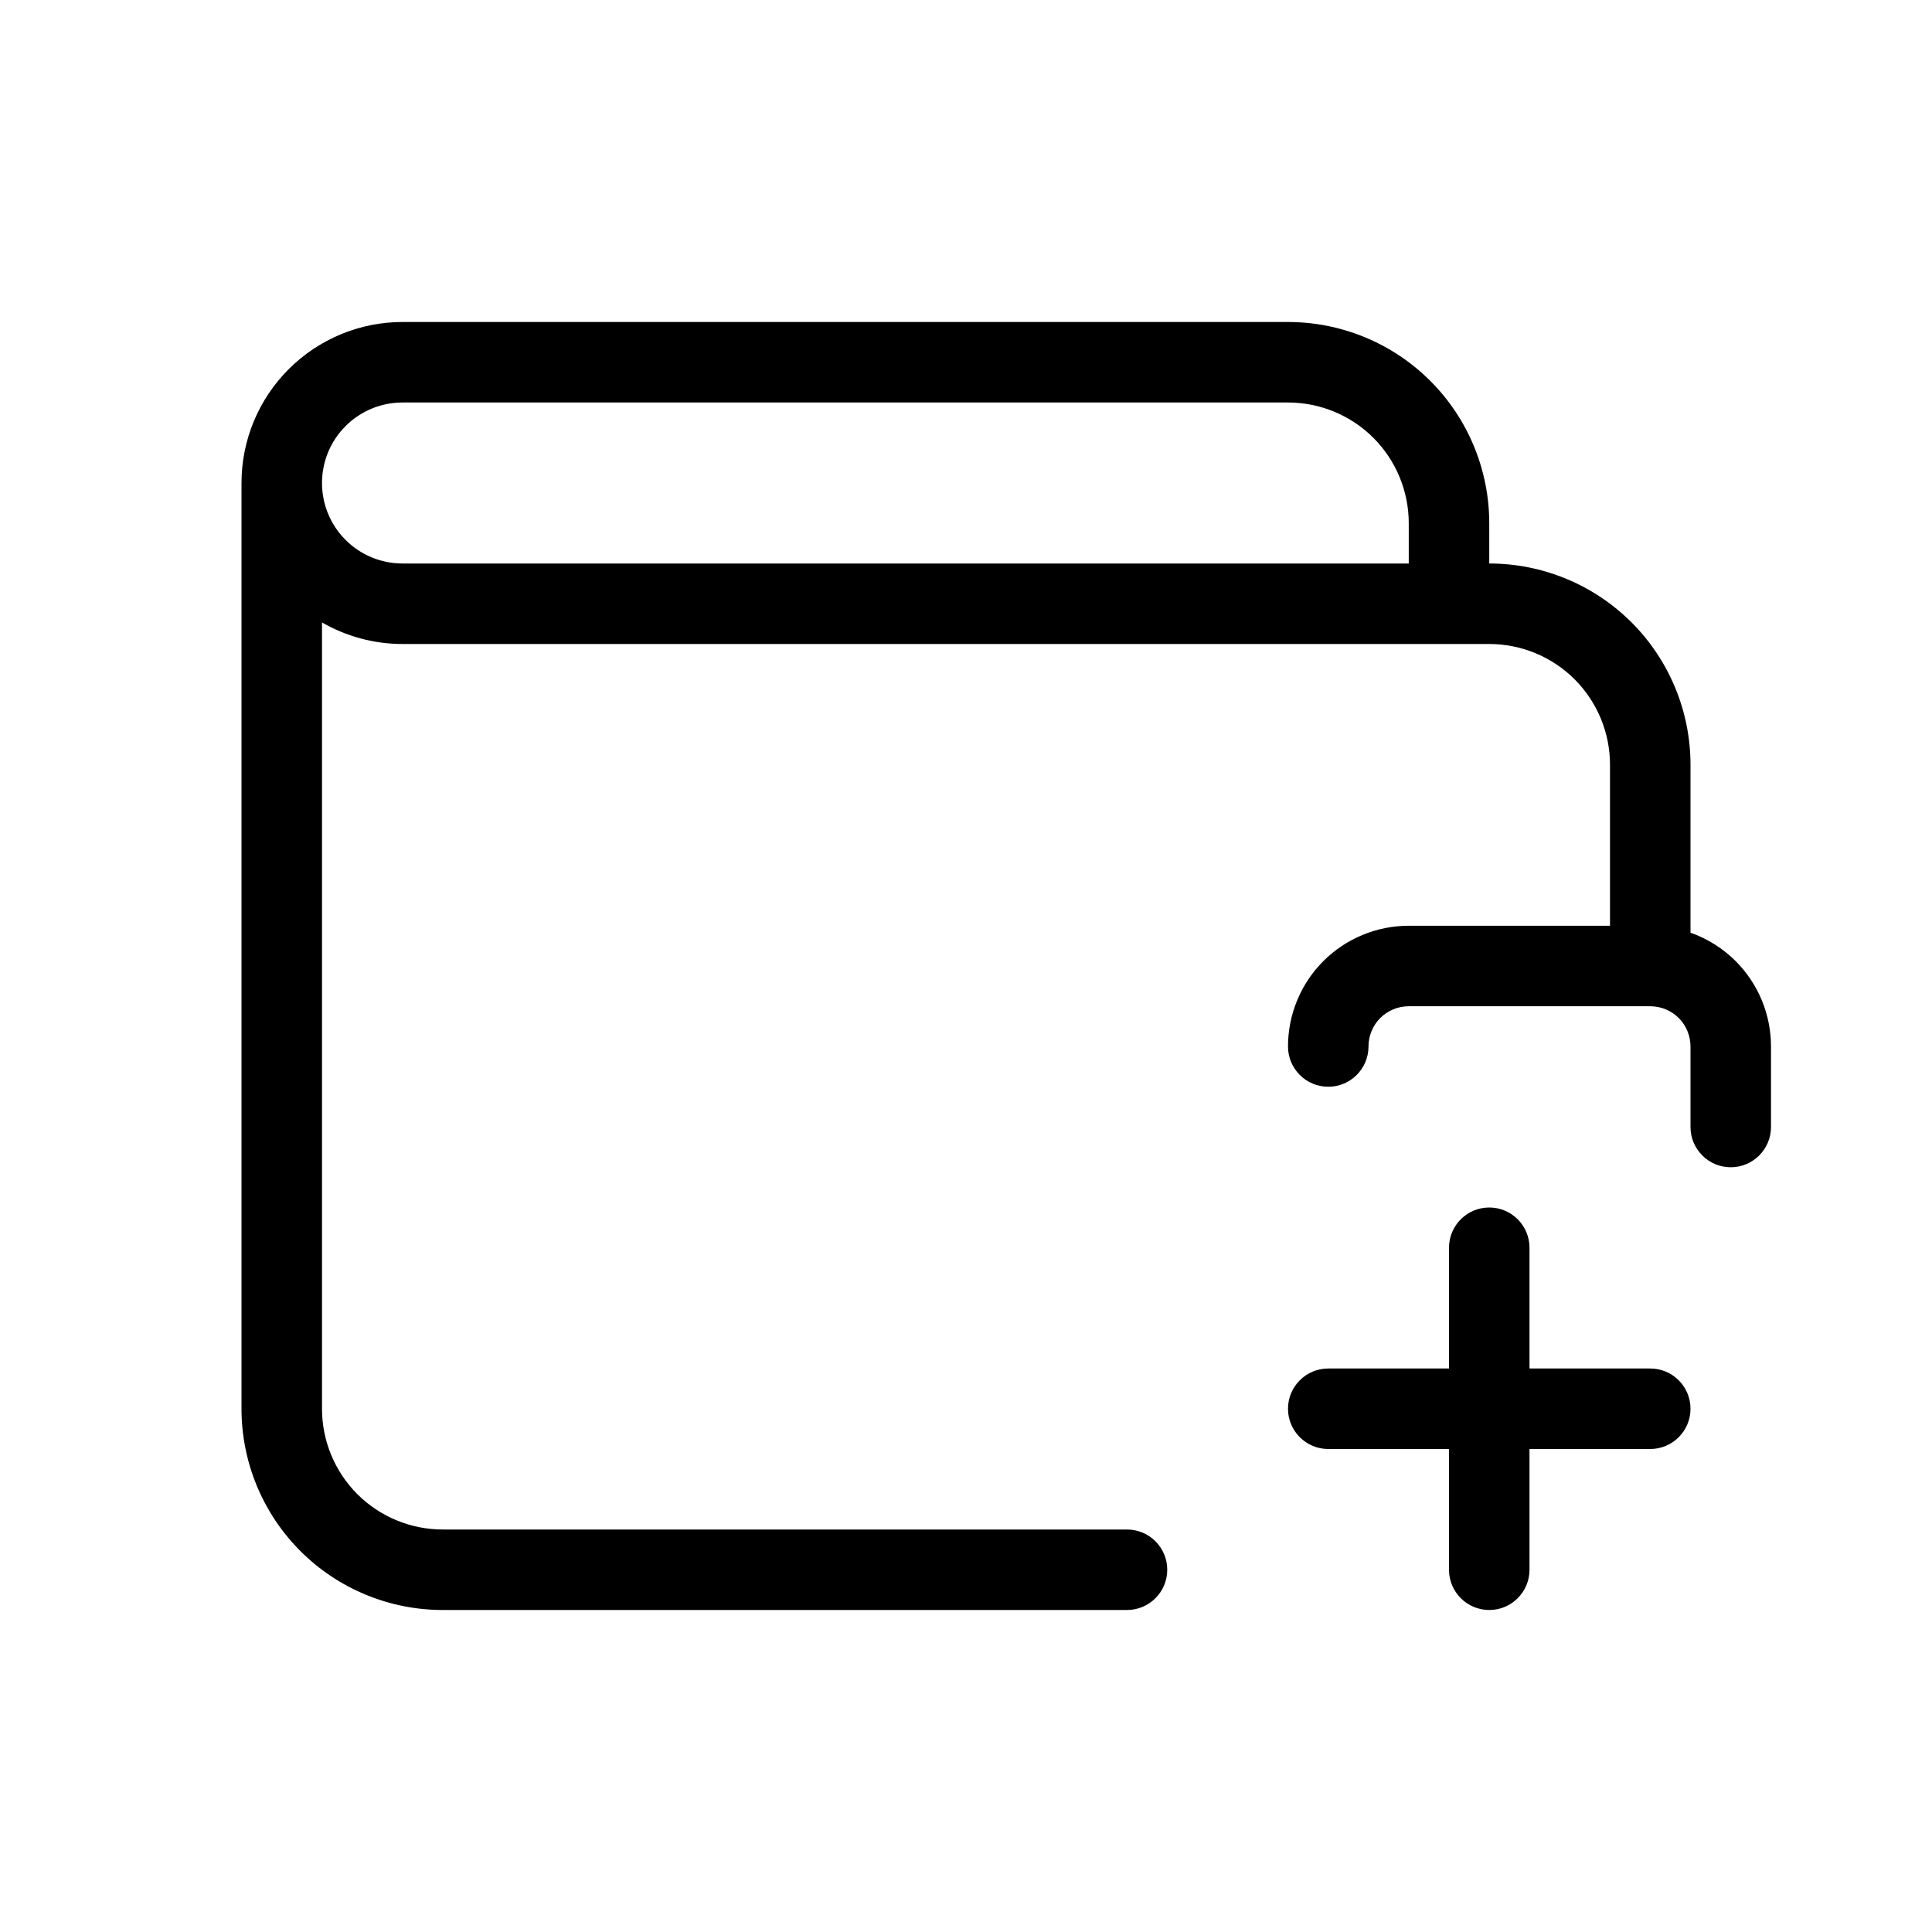 <svg width="1em" height="1em" viewBox="0 0 24 24" fill="none" xmlns="http://www.w3.org/2000/svg">
<path fill-rule="evenodd" clip-rule="evenodd" d="M3.586 4.586C3.961 4.211 4.47 4 5 4H16C16.663 4 17.299 4.263 17.768 4.732C18.237 5.201 18.5 5.837 18.5 6.5V7C19.163 7 19.799 7.263 20.268 7.732C20.737 8.201 21 8.837 21 9.5V11.586C21.209 11.66 21.401 11.78 21.561 11.939C21.842 12.221 22 12.602 22 13V14C22 14.276 21.776 14.5 21.5 14.5C21.224 14.5 21 14.276 21 14V13C21 12.867 20.947 12.74 20.854 12.646C20.76 12.553 20.633 12.5 20.5 12.5H17.5C17.367 12.5 17.24 12.553 17.146 12.646C17.053 12.74 17 12.867 17 13C17 13.276 16.776 13.5 16.5 13.5C16.224 13.5 16 13.276 16 13C16 12.602 16.158 12.221 16.439 11.939C16.721 11.658 17.102 11.5 17.5 11.5H20V9.5C20 9.102 19.842 8.721 19.561 8.439C19.279 8.158 18.898 8 18.5 8H5C4.646 8 4.301 7.906 4 7.732V17.5C4 17.898 4.158 18.279 4.439 18.561C4.721 18.842 5.102 19 5.5 19H14C14.276 19 14.5 19.224 14.5 19.5C14.5 19.776 14.276 20 14 20H5.5C4.837 20 4.201 19.737 3.732 19.268C3.263 18.799 3 18.163 3 17.5V6C3 5.47 3.211 4.961 3.586 4.586ZM17.5 6.5V7H5C4.735 7 4.48 6.895 4.293 6.707C4.105 6.52 4 6.265 4 6C4 5.735 4.105 5.48 4.293 5.293C4.48 5.105 4.735 5 5 5H16C16.398 5 16.779 5.158 17.061 5.439C17.342 5.721 17.5 6.102 17.5 6.5Z" fill="currentColor"></path>
<path d="M18.5 15C18.776 15 19 15.224 19 15.5V17H20.5C20.776 17 21 17.224 21 17.5C21 17.776 20.776 18 20.5 18H19V19.5C19 19.776 18.776 20 18.5 20C18.224 20 18 19.776 18 19.5V18H16.5C16.224 18 16 17.776 16 17.5C16 17.224 16.224 17 16.5 17H18V15.5C18 15.224 18.224 15 18.5 15Z" fill="currentColor"></path>
</svg>